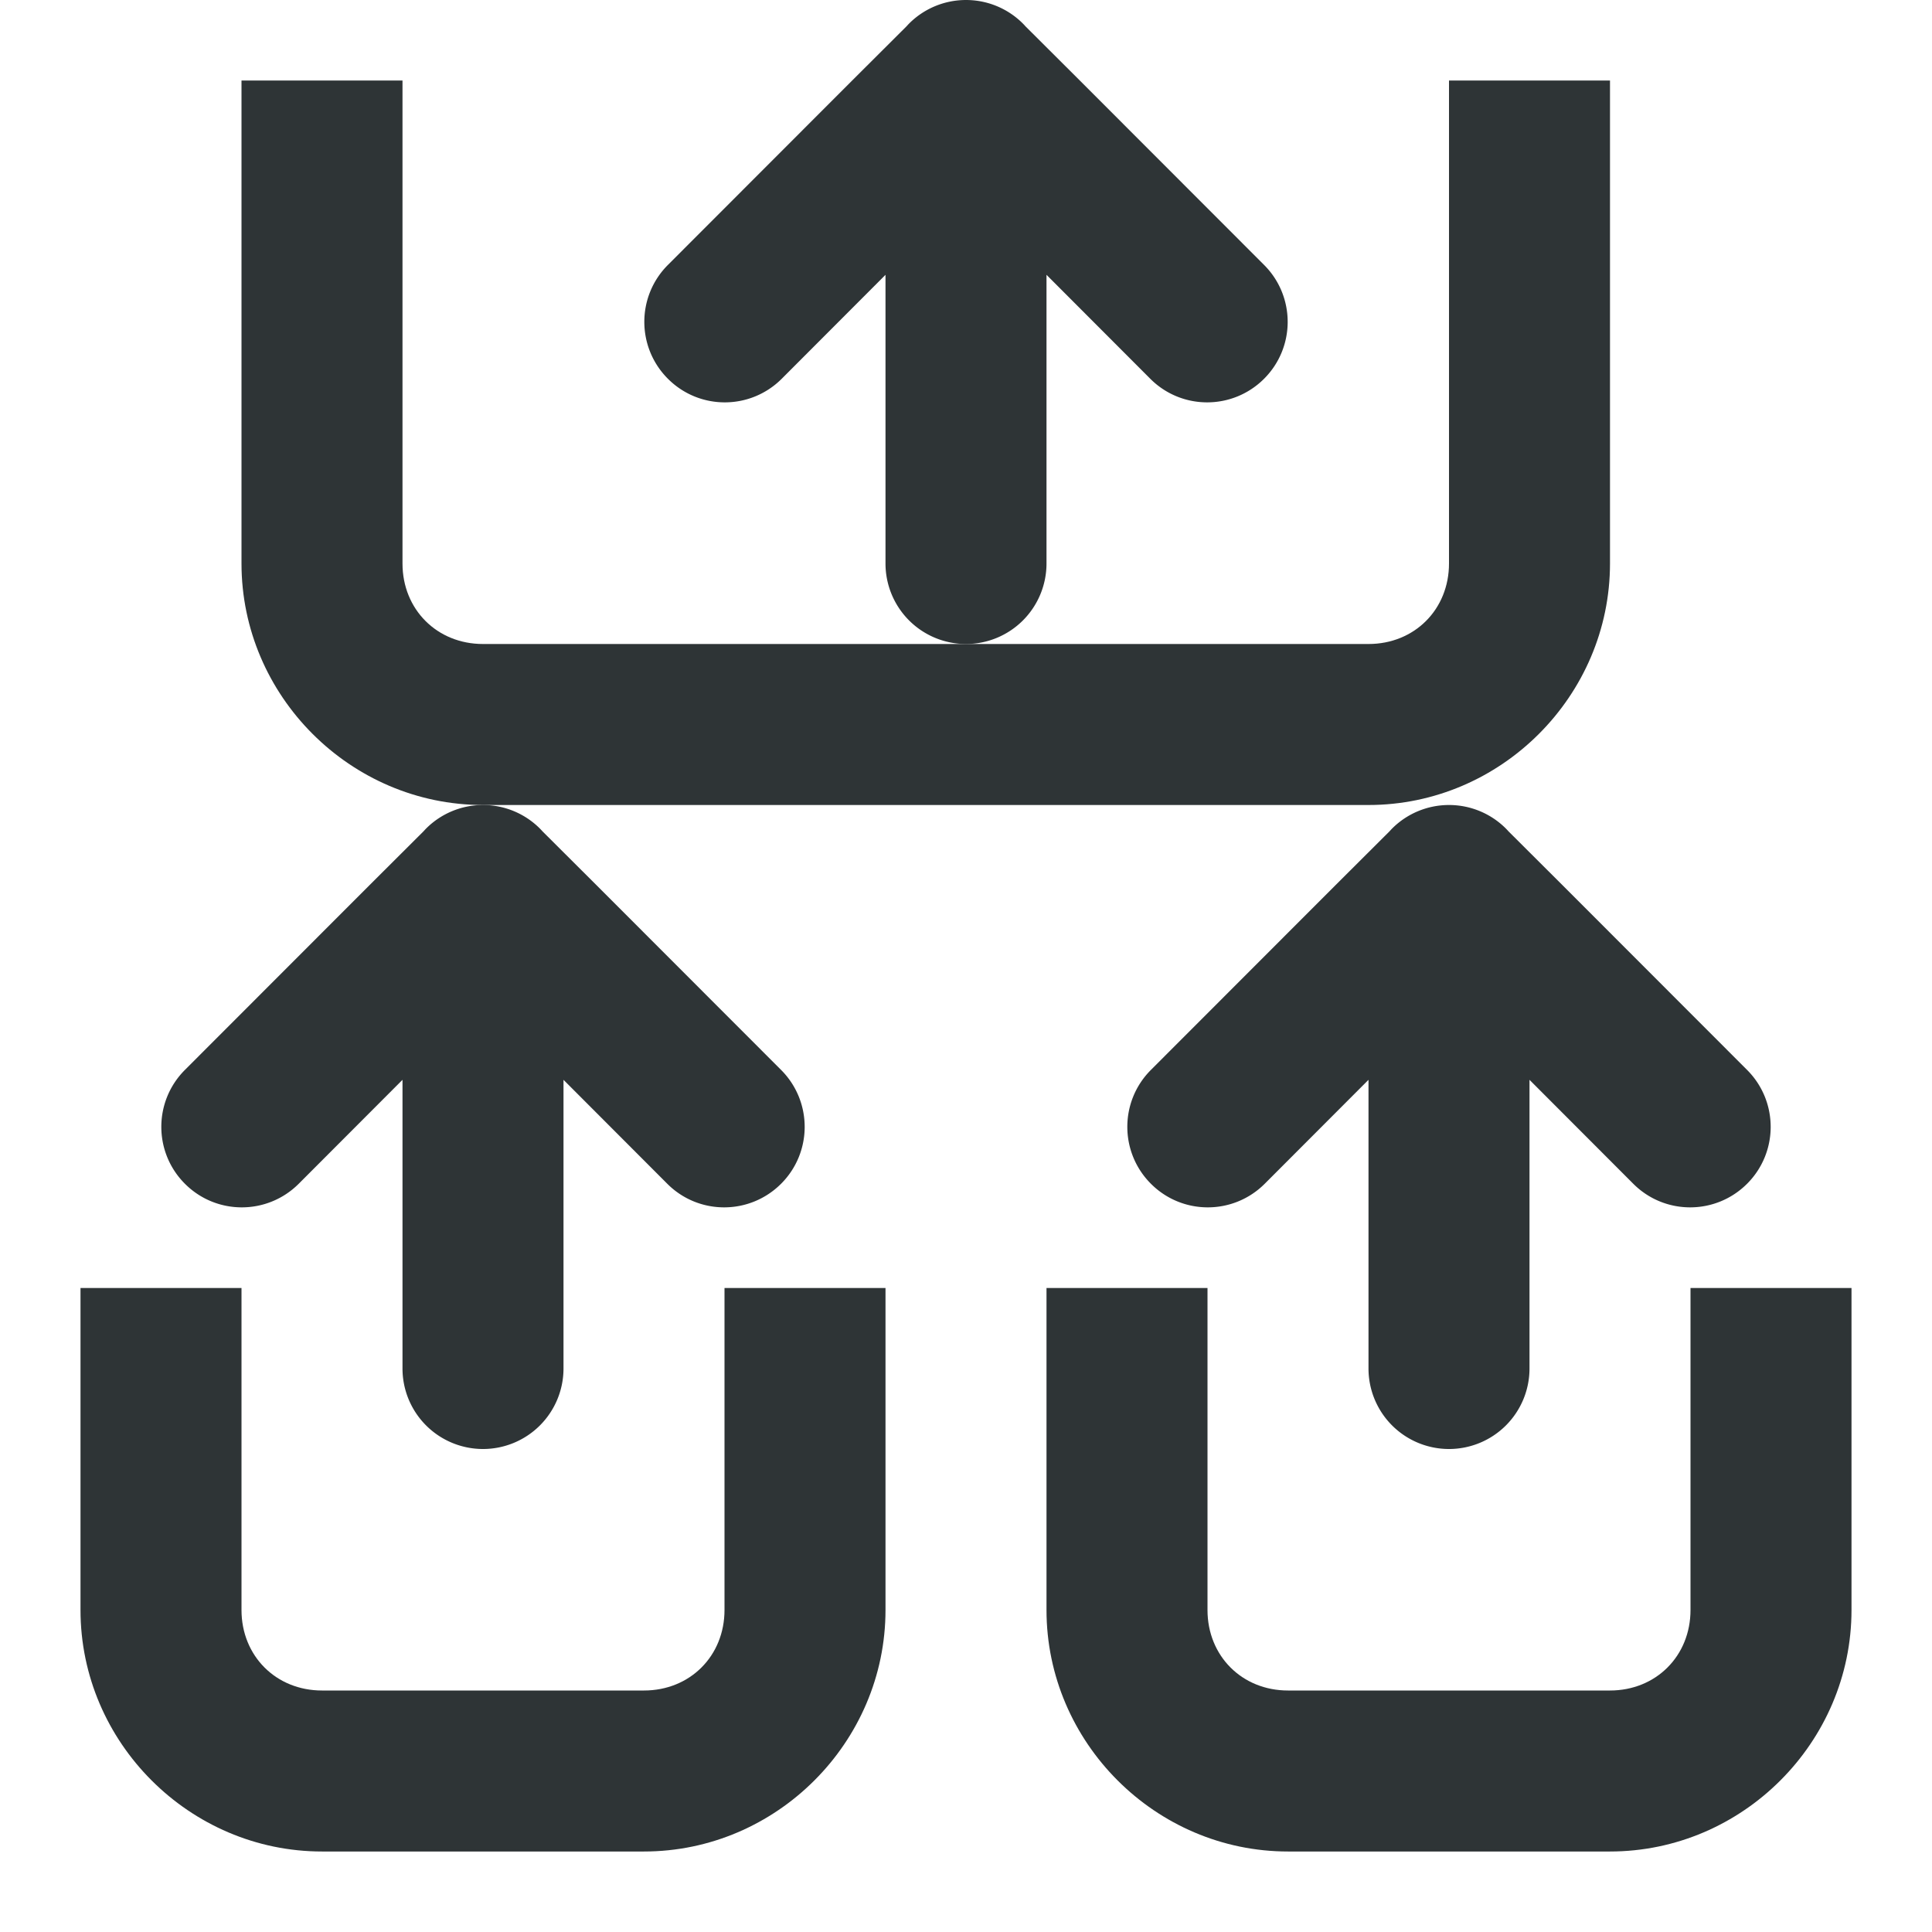 <svg viewBox="0 0 24 24" xmlns="http://www.w3.org/2000/svg"><g fill="#2e3436"><path d="m3 1v6c0 1.645 1.355 3 3 3h11c1.645 0 3-1.355 3-3v-6h-2v6c0 .571-.429 1-1 1h-11c-.571 0-1-.429-1-1v-6z"/><path d="m1 16v4c0 1.645 1.355 3 3 3h4c1.645 0 3-1.355 3-3v-4h-2v4c0 .571-.429 1-1 1h-4c-.571 0-1-.429-1-1v-4z"/><path d="m15.996 3.998c0 .256-.098.512-.293.707-.391.391-1.024.391-1.414 0l-1.289-1.291v3.586a1 1 0 0 1 -1 1 1 1 0 0 1 -1-1v-3-.586l-1.289 1.291c-.391.391-1.024.391-1.414 0-.195-.195-.293-.451-.293-.707s.098-.512.293-.707l2.289-2.291.674-.672.023-.025c.188-.194.447-.303.717-.303.27 0.0.529.109.717.303l.023.025.674.672 2.289 2.291c.195.195.293.451.293.707z"/><path d="m9.996 13.998c0 .256-.098.512-.293.707-.391.391-1.024.391-1.414 0l-1.289-1.291v3.586a1 1 0 0 1 -1 1 1 1 0 0 1 -1-1v-3-.586l-1.289 1.291c-.391.391-1.024.391-1.414 0-.195-.195-.293-.451-.293-.707s.098-.512.293-.707l2.289-2.291.674-.672.023-.025c.188-.194.447-.303.717-.303.27 0.0.529.109.717.303l.023.025.674.672 2.289 2.291c.195.195.293.451.293.707z"/><path d="m13 16v4c0 1.645 1.355 3 3 3h4c1.645 0 3-1.355 3-3v-4h-2v4c0 .571-.429 1-1 1h-4c-.571 0-1-.429-1-1v-4z"/><path d="m21.996 13.998c0 .256-.098.512-.293.707-.391.391-1.024.391-1.414 0l-1.289-1.291v3.586a1 1 0 0 1 -1 1 1 1 0 0 1 -1-1v-3-.586l-1.289 1.291c-.391.391-1.024.391-1.414 0-.195-.195-.293-.451-.293-.707s.098-.512.293-.707l2.289-2.291.674-.672.023-.025c.188-.194.447-.303.717-.303.27 0.0.529.109.717.303l.023.025.674.672 2.289 2.291c.195.195.293.451.293.707z"/></g></svg>